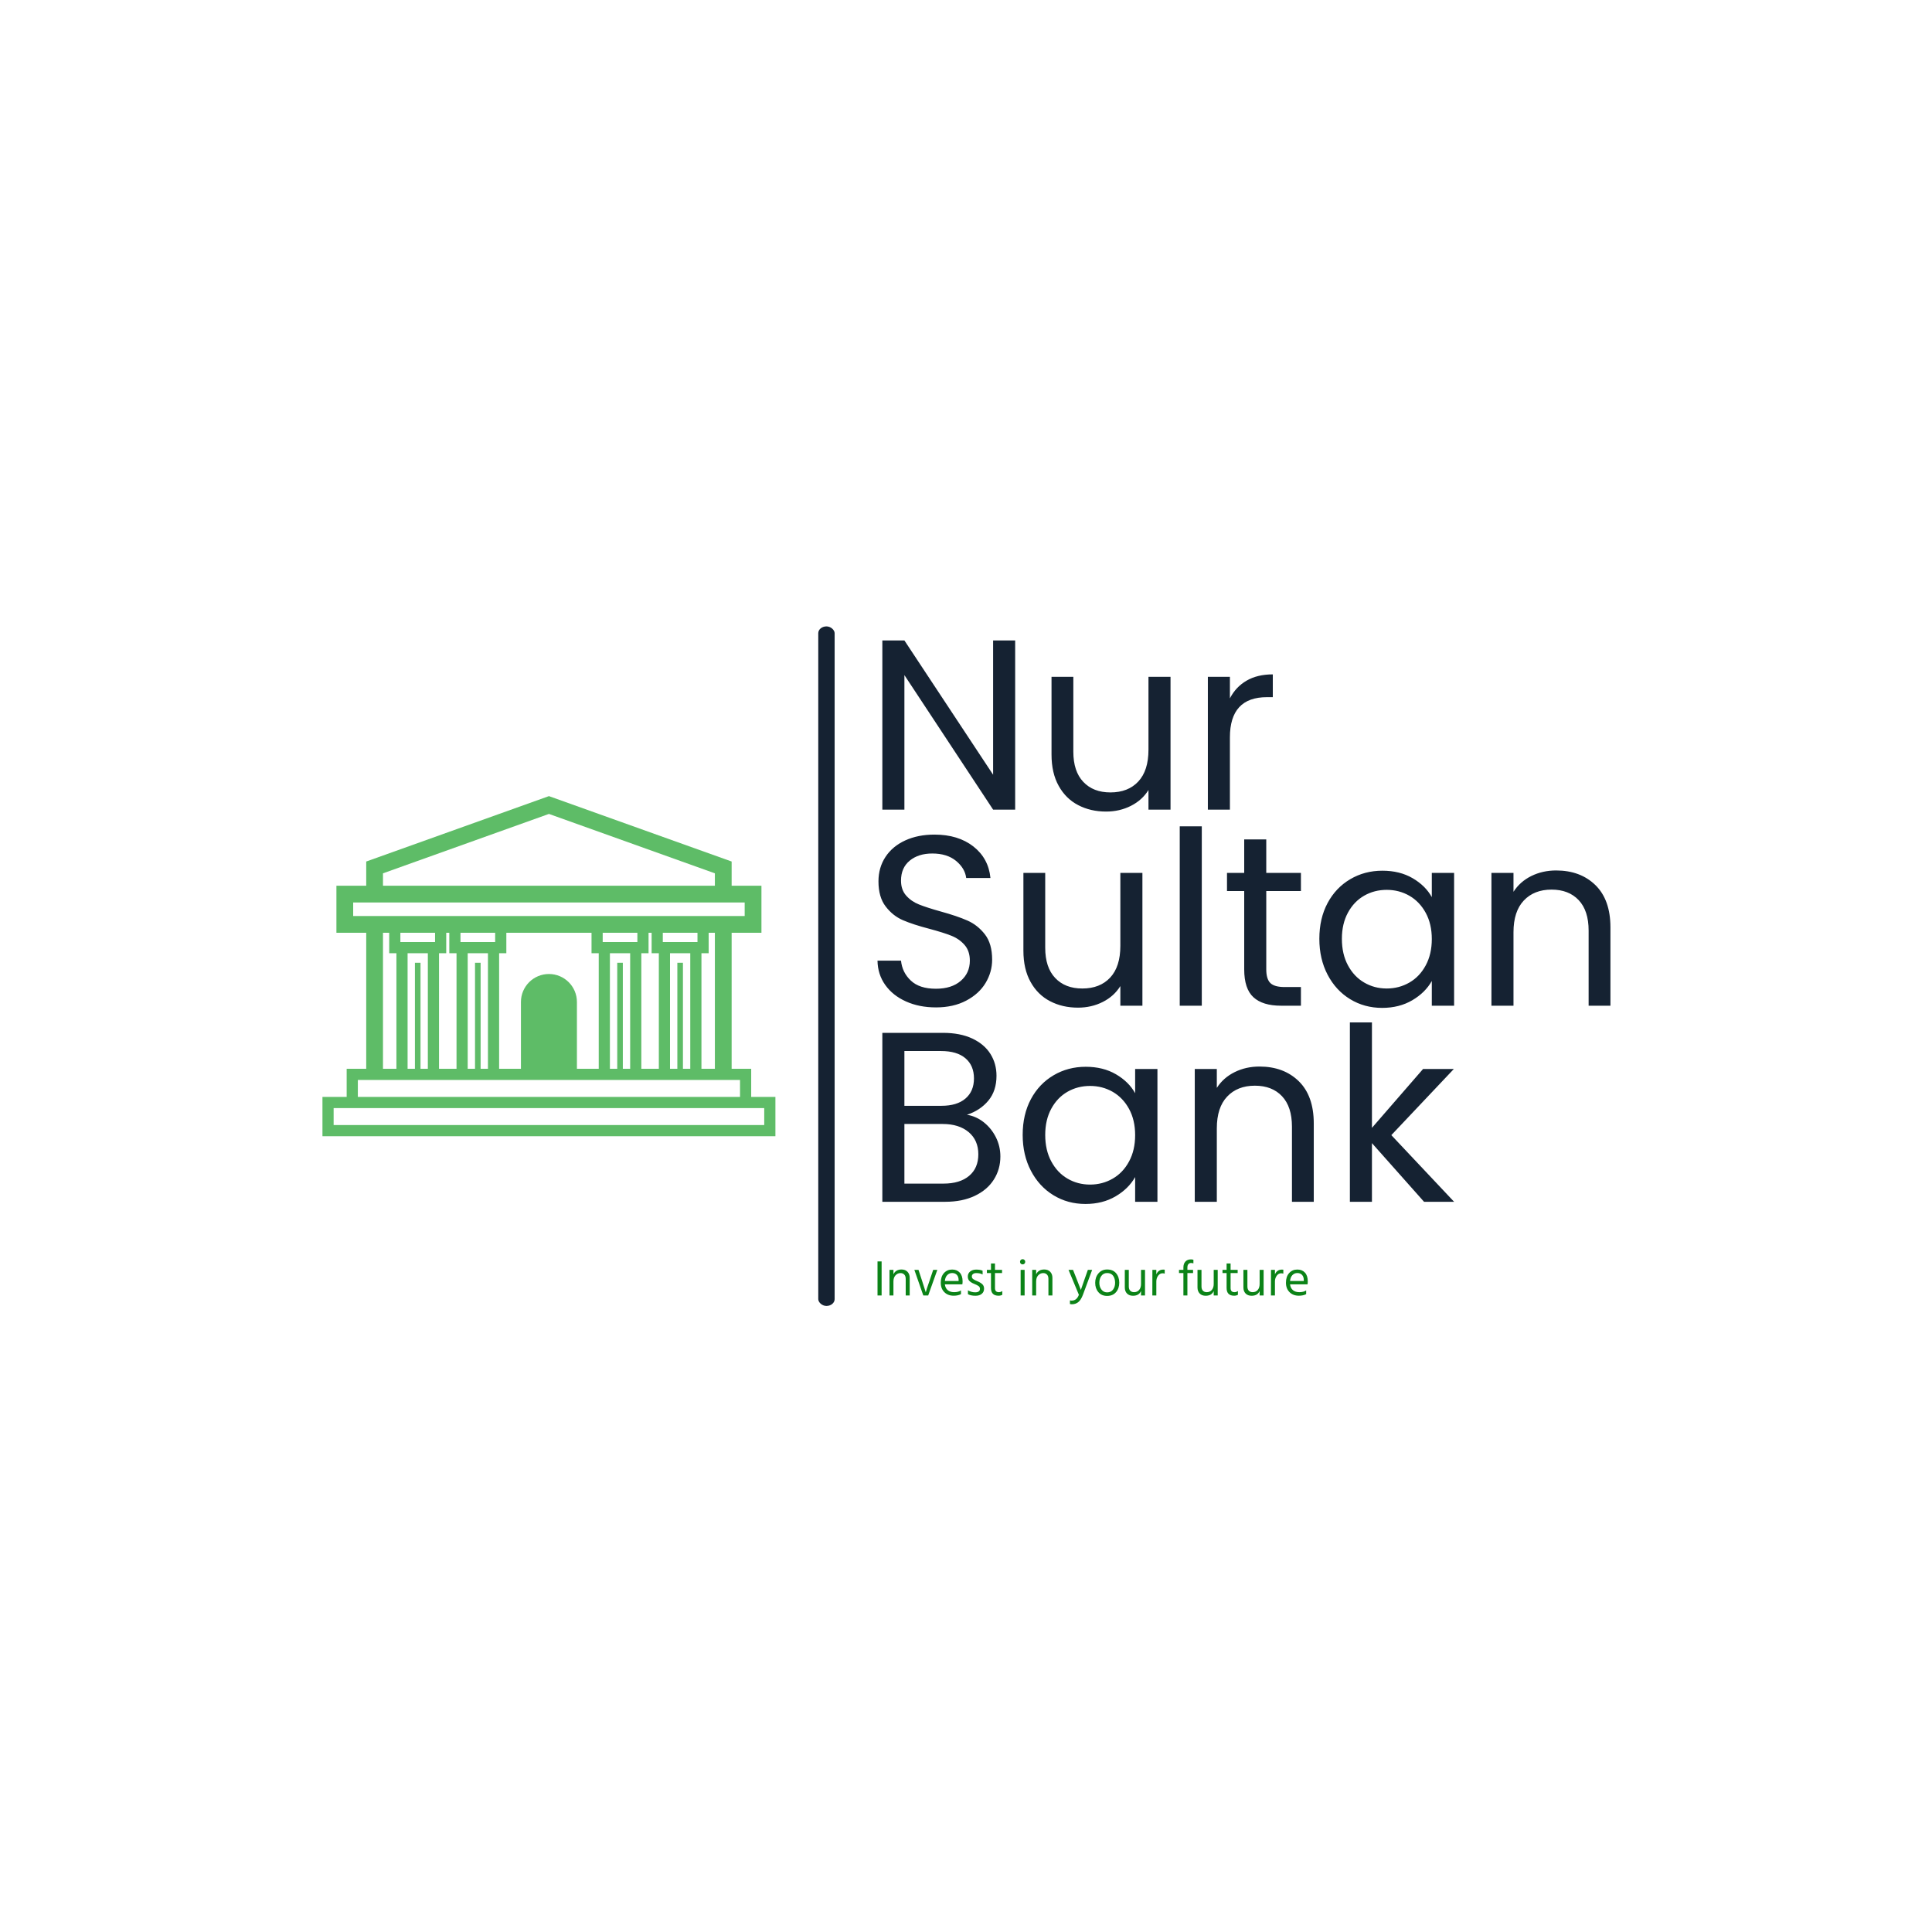 <svg xmlns="http://www.w3.org/2000/svg" version="1.1" xmlns:xlink="http://www.w3.org/1999/xlink" xmlns:svgjs="http://svgjs.dev/svgjs" width="1500" height="1500" viewBox="0 0 1500 1500"><rect width="1500" height="1500" fill="#ffffff"></rect><g transform="matrix(0.667,0,0,0.667,250.093,486.333)"><svg viewBox="0 0 379 200" data-background-color="#ffffff" preserveAspectRatio="xMidYMid meet" height="791" width="1500" xmlns="http://www.w3.org/2000/svg" xmlns:xlink="http://www.w3.org/1999/xlink"><g id="tight-bounds" transform="matrix(1,0,0,1,-0.035,0)"><svg viewBox="0 0 379.071 200" height="200" width="379.071"><g><svg viewBox="0 0 435.202 229.615" height="200" width="379.071"><g><rect width="5.532" height="229.615" x="167.533" y="0" fill="#152232" opacity="1" stroke-width="0" stroke="transparent" fill-opacity="1" class="rect-qz-0" data-fill-palette-color="primary" rx="1%" id="qz-0" data-palette-color="#152232"></rect></g><g transform="matrix(1,0,0,1,187.546,0.571)"><svg viewBox="0 0 247.657 228.473" height="228.473" width="247.657"><g id="textblocktransform"><svg viewBox="0 0 247.657 228.473" height="228.473" width="247.657" id="textblock"><g><svg viewBox="0 0 247.657 198.764" height="198.764" width="247.657"><g transform="matrix(1,0,0,1,0,0)"><svg width="247.657" viewBox="2.85 -34.9 151.2 116.25" height="198.764" data-palette-color="#152232"><svg></svg><svg></svg><svg></svg><g class="wordmark-text-0" data-fill-palette-color="primary" id="text-0"><path d="M31.25-34.9v34.9h-4.55l-18.3-27.75v27.75h-4.55v-34.9h4.55l18.3 27.7v-27.7zM58.75-27.4h4.55v27.4h-4.55v-4.05c-0.867 1.4-2.073 2.49-3.62 3.27-1.553 0.787-3.263 1.18-5.13 1.18v0c-2.133 0-4.05-0.443-5.75-1.33-1.7-0.88-3.04-2.203-4.02-3.97-0.987-1.767-1.48-3.917-1.48-6.45v0-16.05h4.5v15.45c0 2.7 0.683 4.773 2.05 6.22 1.367 1.453 3.233 2.18 5.6 2.18v0c2.433 0 4.35-0.75 5.75-2.25 1.4-1.5 2.1-3.683 2.1-6.55v0zM75.55-22.95c0.8-1.567 1.943-2.783 3.43-3.65 1.48-0.867 3.287-1.3 5.42-1.3v0 4.7h-1.2c-5.1 0-7.65 2.767-7.65 8.3v0 14.9h-4.55v-27.4h4.55z" fill="#152232" fill-rule="nonzero" stroke="none" stroke-width="1" stroke-linecap="butt" stroke-linejoin="miter" stroke-miterlimit="10" stroke-dasharray="" stroke-dashoffset="0" font-family="none" font-weight="none" font-size="none" text-anchor="none" style="mix-blend-mode: normal" data-fill-palette-color="primary" opacity="1"></path><path transform="translate(0,40.45)" d="M14.9 0.35c-2.3 0-4.36-0.41-6.18-1.23-1.813-0.813-3.237-1.947-4.27-3.4-1.033-1.447-1.567-3.12-1.6-5.02v0h4.85c0.167 1.633 0.843 3.007 2.03 4.12 1.18 1.12 2.903 1.68 5.17 1.68v0c2.167 0 3.877-0.543 5.13-1.63 1.247-1.08 1.87-2.47 1.87-4.17v0c0-1.333-0.367-2.417-1.1-3.25-0.733-0.833-1.65-1.467-2.75-1.9-1.1-0.433-2.583-0.9-4.45-1.4v0c-2.3-0.6-4.14-1.2-5.52-1.8-1.387-0.6-2.57-1.543-3.55-2.83-0.987-1.28-1.48-3.003-1.48-5.17v0c0-1.9 0.483-3.583 1.45-5.05 0.967-1.467 2.327-2.6 4.08-3.4 1.747-0.8 3.753-1.2 6.02-1.2v0c3.267 0 5.943 0.817 8.03 2.45 2.08 1.633 3.253 3.8 3.52 6.5v0h-5c-0.167-1.333-0.867-2.51-2.1-3.53-1.233-1.013-2.867-1.52-4.9-1.52v0c-1.9 0-3.45 0.49-4.65 1.47-1.2 0.987-1.8 2.363-1.8 4.13v0c0 1.267 0.36 2.3 1.08 3.1 0.713 0.8 1.597 1.407 2.65 1.82 1.047 0.42 2.52 0.897 4.42 1.43v0c2.3 0.633 4.15 1.26 5.55 1.88 1.4 0.613 2.6 1.56 3.6 2.84 1 1.287 1.5 3.03 1.5 5.23v0c0 1.7-0.45 3.3-1.35 4.8-0.9 1.5-2.233 2.717-4 3.65-1.767 0.933-3.85 1.4-6.25 1.4zM52.95-27.4h4.55v27.4h-4.55v-4.05c-0.867 1.4-2.073 2.49-3.62 3.27-1.553 0.787-3.263 1.18-5.13 1.18v0c-2.133 0-4.05-0.443-5.75-1.33-1.7-0.88-3.04-2.203-4.02-3.97-0.987-1.767-1.48-3.917-1.48-6.45v0-16.05h4.5v15.45c0 2.7 0.683 4.773 2.05 6.22 1.367 1.453 3.233 2.18 5.6 2.18v0c2.433 0 4.35-0.75 5.75-2.25 1.4-1.5 2.1-3.683 2.1-6.55v0zM65.2-37h4.55v37h-4.55zM90.2-23.65h-7.15v16.15c0 1.333 0.283 2.277 0.85 2.83 0.567 0.547 1.55 0.82 2.95 0.82v0h3.35v3.85h-4.1c-2.533 0-4.433-0.583-5.7-1.75-1.267-1.167-1.9-3.083-1.9-5.75v0-16.15h-3.55v-3.75h3.55v-6.9h4.55v6.9h7.15zM94-13.8c0-2.8 0.567-5.26 1.7-7.38 1.133-2.113 2.693-3.753 4.68-4.92 1.98-1.167 4.187-1.75 6.62-1.75v0c2.4 0 4.483 0.517 6.25 1.55 1.767 1.033 3.083 2.333 3.95 3.9v0-5h4.6v27.4h-4.6v-5.1c-0.9 1.6-2.24 2.923-4.02 3.97-1.787 1.053-3.863 1.58-6.23 1.58v0c-2.433 0-4.633-0.6-6.6-1.8-1.967-1.2-3.517-2.883-4.65-5.05-1.133-2.167-1.7-4.633-1.7-7.4zM117.2-13.75c0-2.067-0.417-3.867-1.25-5.4-0.833-1.533-1.957-2.71-3.37-3.53-1.42-0.813-2.98-1.22-4.68-1.22v0c-1.7 0-3.25 0.4-4.65 1.2-1.4 0.8-2.517 1.967-3.35 3.5-0.833 1.533-1.25 3.333-1.25 5.4v0c0 2.1 0.417 3.923 1.25 5.47 0.833 1.553 1.95 2.737 3.35 3.55 1.4 0.82 2.95 1.23 4.65 1.23v0c1.7 0 3.26-0.41 4.68-1.23 1.413-0.813 2.537-1.997 3.37-3.55 0.833-1.547 1.25-3.353 1.25-5.42zM142.85-27.9c3.333 0 6.033 1.007 8.1 3.02 2.067 2.02 3.1 4.93 3.1 8.73v0 16.15h-4.5v-15.5c0-2.733-0.683-4.827-2.05-6.28-1.367-1.447-3.233-2.17-5.6-2.17v0c-2.4 0-4.307 0.75-5.72 2.25-1.42 1.5-2.13 3.683-2.13 6.55v0 15.15h-4.55v-27.4h4.55v3.9c0.9-1.4 2.123-2.483 3.67-3.25 1.553-0.767 3.263-1.15 5.13-1.15z" fill="#152232" fill-rule="nonzero" stroke="none" stroke-width="1" stroke-linecap="butt" stroke-linejoin="miter" stroke-miterlimit="10" stroke-dasharray="" stroke-dashoffset="0" font-family="none" font-weight="none" font-size="none" text-anchor="none" style="mix-blend-mode: normal" data-fill-palette-color="primary" opacity="1"></path><path transform="translate(0,80.9)" d="M21.3-17.95c1.267 0.2 2.427 0.717 3.48 1.55 1.047 0.833 1.88 1.867 2.5 3.1 0.613 1.233 0.92 2.55 0.92 3.95v0c0 1.767-0.45 3.357-1.35 4.77-0.9 1.42-2.207 2.537-3.92 3.35-1.72 0.82-3.747 1.23-6.08 1.23v0h-13v-34.85h12.5c2.367 0 4.383 0.39 6.05 1.17 1.667 0.787 2.917 1.847 3.75 3.18 0.833 1.333 1.25 2.833 1.25 4.5v0c0 2.067-0.557 3.773-1.67 5.12-1.12 1.353-2.597 2.33-4.43 2.93zM8.4-31.1v11.3h7.65c2.133 0 3.783-0.5 4.95-1.5 1.167-1 1.75-2.383 1.75-4.15v0c0-1.767-0.583-3.15-1.75-4.15-1.167-1-2.85-1.5-5.05-1.5v0zM16.45-3.75c2.267 0 4.033-0.533 5.3-1.6 1.267-1.067 1.9-2.55 1.9-4.45v0c0-1.933-0.667-3.46-2-4.58-1.333-1.113-3.117-1.67-5.35-1.67v0h-7.9v12.3zM32.8-13.8c0-2.8 0.567-5.26 1.7-7.38 1.133-2.113 2.693-3.753 4.68-4.92 1.98-1.167 4.187-1.75 6.62-1.75v0c2.4 0 4.483 0.517 6.25 1.55 1.767 1.033 3.083 2.333 3.95 3.9v0-5h4.6v27.4h-4.6v-5.1c-0.9 1.6-2.24 2.923-4.02 3.97-1.787 1.053-3.863 1.58-6.23 1.58v0c-2.433 0-4.633-0.6-6.6-1.8-1.967-1.2-3.517-2.883-4.65-5.05-1.133-2.167-1.7-4.633-1.7-7.4zM56-13.75c0-2.067-0.417-3.867-1.25-5.4-0.833-1.533-1.957-2.71-3.37-3.53-1.42-0.813-2.98-1.22-4.68-1.22v0c-1.7 0-3.25 0.4-4.65 1.2-1.4 0.8-2.517 1.967-3.35 3.5-0.833 1.533-1.25 3.333-1.25 5.4v0c0 2.1 0.417 3.923 1.25 5.47 0.833 1.553 1.95 2.737 3.35 3.55 1.4 0.82 2.95 1.23 4.65 1.23v0c1.7 0 3.26-0.41 4.68-1.23 1.413-0.813 2.537-1.997 3.37-3.55 0.833-1.547 1.25-3.353 1.25-5.42zM81.65-27.9c3.333 0 6.033 1.007 8.1 3.02 2.067 2.02 3.1 4.93 3.1 8.73v0 16.15h-4.5v-15.5c0-2.733-0.683-4.827-2.05-6.28-1.367-1.447-3.233-2.17-5.6-2.17v0c-2.4 0-4.307 0.75-5.72 2.25-1.42 1.5-2.13 3.683-2.13 6.55v0 15.15h-4.55v-27.4h4.55v3.9c0.9-1.4 2.127-2.483 3.68-3.25 1.547-0.767 3.253-1.15 5.12-1.15zM121.8 0h-6.2l-10.75-12.1v12.1h-4.55v-37h4.55v21.75l10.55-12.15h6.35l-12.9 13.65z" fill="#152232" fill-rule="nonzero" stroke="none" stroke-width="1" stroke-linecap="butt" stroke-linejoin="miter" stroke-miterlimit="10" stroke-dasharray="" stroke-dashoffset="0" font-family="none" font-weight="none" font-size="none" text-anchor="none" style="mix-blend-mode: normal" data-fill-palette-color="primary" opacity="1"></path></g></svg></g></svg></g><g transform="matrix(1,0,0,1,0,213.245)"><svg viewBox="0 0 145.399 15.228" height="15.228" width="145.399"><g transform="matrix(1,0,0,1,0,0)"><svg width="145.399" viewBox="4.15 -35.9 425.8 44.6" height="15.228" data-palette-color="#0b8317"><path d="M8.2-33.7L8.2 0 4.15 0 4.15-33.7 8.2-33.7ZM36-17.45L36 0 32.05 0 32.05-16.4Q32.05-19.2 30.62-20.68 29.2-22.15 26.9-22.15L26.9-22.15Q24.05-22.15 21.97-19.95 19.9-17.75 19.9-13.85L19.9-13.85 19.9 0 16 0 16-25.35 19.9-25.35 19.9-20.95Q22.15-25.7 27.9-25.7L27.9-25.7Q31.6-25.7 33.8-23.45 36-21.2 36-17.45L36-17.45ZM63.35-25.35L54.3 0 49.45 0 40.6-25.35 44.7-25.35 48.2-14.65 51.9-3.1Q52.35-5.25 55.65-14.65L55.65-14.65 59.25-25.35 63.35-25.35ZM86.74-5L86.74-1.3Q83.79 0.25 79.54 0.25L79.54 0.25Q73.79 0.25 70.27-3.28 66.74-6.8 66.74-12.6L66.74-12.6Q66.74-18.65 69.89-22.15 73.04-25.65 77.99-25.65L77.99-25.65Q82.74-25.65 85.54-22.6 88.34-19.55 88.34-13.95L88.34-13.95Q88.34-12.35 88.09-11L88.09-11 70.79-11Q71.24-7.25 73.64-5.25 76.04-3.25 79.94-3.25L79.94-3.25Q84.19-3.25 86.74-5L86.74-5ZM77.99-22.2L77.99-22.2Q75.14-22.2 73.14-20.15 71.14-18.1 70.79-14.3L70.79-14.3 84.39-14.3 84.39-15.3Q84.39-18.45 82.69-20.33 80.99-22.2 77.99-22.2ZM109.59-6.75L109.59-6.75Q109.59-3.5 107.31-1.6 105.04 0.3 101.09 0.3L101.09 0.3Q96.49 0.3 93.64-1.25L93.64-1.25 93.64-5.1Q96.99-3.1 100.84-3.1L100.84-3.1Q103.14-3.1 104.34-4 105.54-4.9 105.54-6.45L105.54-6.45Q105.54-8.25 104.22-9.25 102.89-10.25 99.79-11.5L99.79-11.5Q96.94-12.6 95.22-14.25 93.49-15.9 93.49-18.7L93.49-18.7Q93.49-21.85 95.86-23.73 98.24-25.6 101.79-25.6L101.79-25.6Q105.74-25.6 108.14-24.5L108.14-24.5 108.14-20.75Q105.84-22.15 101.84-22.15L101.84-22.15Q99.84-22.15 98.66-21.23 97.49-20.3 97.49-18.85L97.49-18.85Q97.49-17.95 97.84-17.28 98.19-16.6 99.22-15.95 100.24-15.3 100.72-15.08 101.19-14.85 102.79-14.15L102.79-14.15Q105.99-12.85 107.79-11.2 109.59-9.55 109.59-6.75ZM127.64-4.4L127.64-0.65Q125.99 0.25 123.94 0.25L123.94 0.25Q116.44 0.25 116.44-7.4L116.44-7.4 116.44-22.15 112.39-22.15 112.39-25.35 116.44-25.35 116.44-31.65 120.39-31.65 120.39-25.35 127.39-25.35 127.39-22.15 120.39-22.15 120.39-7.3Q120.39-3.25 124.19-3.25L124.19-3.25Q126.14-3.25 127.64-4.4L127.64-4.4ZM149.73-25.35L149.73 0 145.78 0 145.78-25.35 149.73-25.35ZM149.58-35.15Q150.33-34.4 150.33-33.3 150.33-32.2 149.58-31.48 148.83-30.75 147.73-30.75 146.63-30.75 145.91-31.48 145.18-32.2 145.18-33.3 145.18-34.4 145.91-35.15 146.63-35.9 147.73-35.9 148.83-35.9 149.58-35.15ZM177.23-17.45L177.23 0 173.28 0 173.28-16.4Q173.28-19.2 171.85-20.68 170.43-22.15 168.13-22.15L168.13-22.15Q165.28-22.15 163.2-19.95 161.13-17.75 161.13-13.85L161.13-13.85 161.13 0 157.23 0 157.23-25.35 161.13-25.35 161.13-20.95Q163.38-25.7 169.13-25.7L169.13-25.7Q172.83-25.7 175.03-23.45 177.23-21.2 177.23-17.45L177.23-17.45ZM216.57-25.35L207.42-0.65Q205.47 4.5 202.8 6.6 200.12 8.7 196.67 8.7L196.67 8.7Q195.37 8.7 194.57 8.45L194.57 8.45 194.57 4.9Q195.32 5.1 196.27 5.1L196.27 5.1Q201.32 5.1 203.42-0.65L203.42-0.65 193.17-25.35 197.62-25.35 200.92-17 205.37-5.5Q205.77-6.8 209.37-17L209.37-17 212.32-25.35 216.57-25.35ZM243.37-12.6L243.37-12.6Q243.37-6.95 240.17-3.25 236.97 0.45 231.37 0.45L231.37 0.45Q225.92 0.45 222.75-3.23 219.57-6.9 219.57-12.5L219.57-12.5Q219.57-18.15 222.85-21.93 226.12-25.7 231.37-25.7L231.37-25.7Q237.12-25.7 240.25-22 243.37-18.3 243.37-12.6ZM223.67-12.55L223.67-12.55Q223.67-8.6 225.77-5.83 227.87-3.05 231.37-3.05L231.37-3.05Q235.17-3.05 237.22-5.78 239.27-8.5 239.27-12.55L239.27-12.55Q239.27-16.75 237.32-19.48 235.37-22.2 231.37-22.2L231.37-22.2Q227.77-22.2 225.72-19.4 223.67-16.6 223.67-12.55ZM268.87-25.35L268.87 0 264.92 0 264.92-4.4Q262.92 0.3 256.97 0.3L256.97 0.3Q253.22 0.3 251.04-1.93 248.87-4.15 248.87-7.9L248.87-7.9 248.87-25.35 252.82-25.35 252.82-8.9Q252.82-6.15 254.22-4.7 255.62-3.25 258.02-3.25L258.02-3.25Q261.17-3.25 263.04-5.45 264.92-7.65 264.92-11.4L264.92-11.4 264.92-25.35 268.87-25.35ZM280.07-13.85L280.07 0 276.12 0 276.17-25.35 280.07-25.35 280.07-20.9Q282.07-25.6 286.97-25.6L286.97-25.6Q287.87-25.6 288.37-25.5L288.37-25.5 288.37-21.6Q287.32-21.95 286.22-21.95L286.22-21.95Q283.57-21.95 281.82-19.5 280.07-17.05 280.07-13.85L280.07-13.85ZM316.41-25.35L316.41-22.15 310.81-22.15 310.81 0 306.86 0 306.86-22.15 302.51-22.15 302.51-25.35 306.86-25.35 306.86-27.7Q306.86-31.4 308.84-33.55 310.81-35.7 314.31-35.7L314.31-35.7Q315.51-35.7 316.76-35.35L316.76-35.35 316.76-31.75Q315.56-32.15 314.46-32.15L314.46-32.15Q312.86-32.15 311.84-31.05 310.81-29.95 310.81-27.65L310.81-27.65 310.81-25.35 316.41-25.35ZM340.81-25.35L340.81 0 336.86 0 336.86-4.4Q334.86 0.3 328.91 0.3L328.91 0.3Q325.16 0.3 322.98-1.93 320.81-4.15 320.81-7.9L320.81-7.9 320.81-25.35 324.76-25.35 324.76-8.9Q324.76-6.15 326.16-4.7 327.56-3.25 329.96-3.25L329.96-3.25Q333.11-3.25 334.98-5.45 336.86-7.65 336.86-11.4L336.86-11.4 336.86-25.35 340.81-25.35ZM360.81-4.4L360.81-0.65Q359.16 0.25 357.11 0.25L357.11 0.25Q349.61 0.25 349.61-7.4L349.61-7.4 349.61-22.15 345.56-22.15 345.56-25.35 349.61-25.35 349.61-31.65 353.56-31.65 353.56-25.35 360.56-25.35 360.56-22.15 353.56-22.15 353.56-7.3Q353.56-3.25 357.36-3.25L357.36-3.25Q359.31-3.25 360.81-4.4L360.81-4.4ZM386.25-25.35L386.25 0 382.3 0 382.3-4.4Q380.3 0.3 374.35 0.3L374.35 0.3Q370.6 0.3 368.43-1.93 366.25-4.15 366.25-7.9L366.25-7.9 366.25-25.35 370.2-25.35 370.2-8.9Q370.2-6.15 371.6-4.7 373-3.25 375.4-3.25L375.4-3.25Q378.55-3.25 380.43-5.45 382.3-7.65 382.3-11.4L382.3-11.4 382.3-25.35 386.25-25.35ZM397.45-13.85L397.45 0 393.5 0 393.55-25.35 397.45-25.35 397.45-20.9Q399.45-25.6 404.35-25.6L404.35-25.6Q405.25-25.6 405.75-25.5L405.75-25.5 405.75-21.6Q404.7-21.95 403.6-21.95L403.6-21.95Q400.95-21.95 399.2-19.5 397.45-17.05 397.45-13.85L397.45-13.85ZM428.35-5L428.35-1.3Q425.4 0.25 421.15 0.25L421.15 0.25Q415.4 0.25 411.88-3.28 408.35-6.8 408.35-12.6L408.35-12.6Q408.35-18.65 411.5-22.15 414.65-25.65 419.6-25.65L419.6-25.65Q424.35-25.65 427.15-22.6 429.95-19.55 429.95-13.95L429.95-13.95Q429.95-12.35 429.7-11L429.7-11 412.4-11Q412.85-7.25 415.25-5.25 417.65-3.25 421.55-3.25L421.55-3.25Q425.8-3.25 428.35-5L428.35-5ZM419.6-22.2L419.6-22.2Q416.75-22.2 414.75-20.15 412.75-18.1 412.4-14.3L412.4-14.3 426-14.3 426-15.3Q426-18.45 424.3-20.33 422.6-22.2 419.6-22.2Z" opacity="1" transform="matrix(1,0,0,1,0,0)" fill="#0b8317" class="slogan-text-1" data-fill-palette-color="secondary" id="text-1"></path></svg></g></svg></g></svg></g></svg></g><g transform="matrix(1,0,0,1,0,57.349)"><svg viewBox="0 0 153.052 114.917" height="114.917" width="153.052"><g><svg xmlns="http://www.w3.org/2000/svg" xmlns:xlink="http://www.w3.org/1999/xlink" version="1.1" x="0" y="0" viewBox="9.204 19.649 81.071 60.871" enable-background="new 0 0 100 100" xml:space="preserve" height="114.917" width="153.052" class="icon-icon-0" data-fill-palette-color="accent" id="icon-0"><path d="M85.941 73.486v-5.033h-3.5V44.108h5.334v-8.421h-5.334v-4.333L49.739 19.649 17.038 31.355v4.333h-5.335v8.421h5.335v24.345h-3.5v5.033H9.204v7.033h81.071v-7.033H85.941zM72.723 49.476v18.978h-1.312V47.766h3.625v20.688h-1.312V49.476H72.723zM61.966 49.476v18.978h-1.313V47.766h3.625v20.688h-1.312V49.476H61.966zM49.739 51.486c-2.767 0-5.01 2.242-5.01 5.01v11.957h-3.904V47.766h1.29v-3.657h15.248v3.657h1.29v20.688h-3.904V56.496C54.749 53.729 52.505 51.486 49.739 51.486zM36.511 49.476v18.978H35.2V47.766h3.625v20.688h-1.313V49.476H36.511zM25.754 49.476v18.978h-1.312V47.766h3.625v20.688h-1.312V49.476H25.754zM20.038 44.108h1.113v3.657h1.291v20.688h-2.404V44.108zM29.358 44.108v1.657h-6.207v-1.657H29.358zM30.067 47.766h1.291v-3.657h0.55v3.657H33.2v20.688h-3.133V47.766zM40.115 44.108v1.657h-6.207v-1.657H40.115zM65.57 44.108v1.657h-6.207v-1.657H65.57zM66.278 47.766h1.292v-3.657h0.55v3.657h1.291v20.688h-3.133V47.766zM76.327 44.108v1.657H70.12v-1.657H76.327zM77.036 47.766h1.291v-3.657h1.114v24.345h-2.405V47.766zM20.038 33.467l29.701-10.632 29.702 10.632v2.22H20.038V33.467zM14.703 41.108v-2.421h70.072v2.421H14.703zM15.538 70.453h6.904 7.625H33.2h7.625 17.828 7.625 3.133 7.625 6.905v3.033H15.538V70.453zM88.275 78.52H11.204v-3.033h2.334 72.403 2.334V78.52z" fill="#5ebc67" data-fill-palette-color="accent"></path></svg></g></svg></g></svg></g><defs></defs></svg><rect width="379.071" height="200" fill="none" stroke="none" visibility="hidden"></rect></g></svg></g></svg>